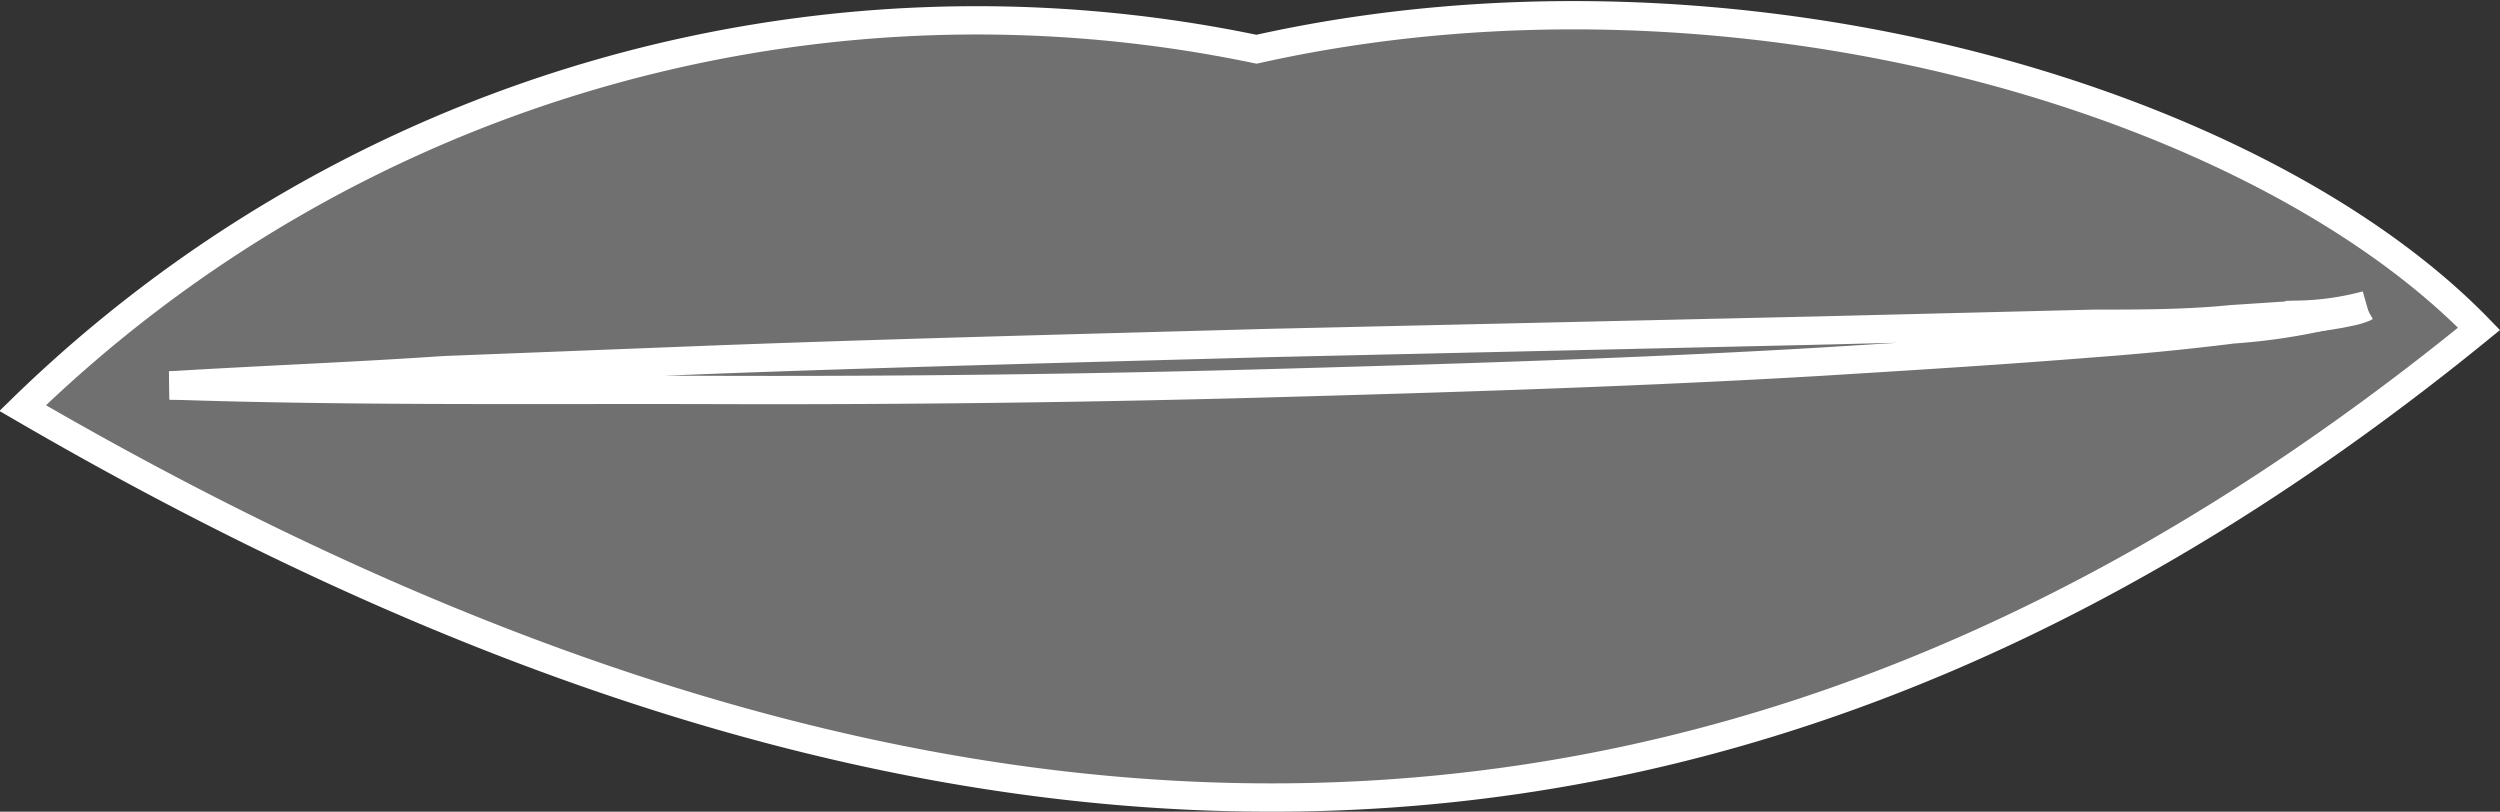 <svg xmlns="http://www.w3.org/2000/svg" viewBox="0 0 44.17 14.34"><rect x="0" y="0" width="44.17" height="14.34" fill="#333333" stroke="none"/><defs><style>.cls-1{fill:#707070;stroke:#fff;stroke-miterlimit:10;stroke-width:0.5px;}</style></defs><g id="Layer_2" data-name="Layer 2"><g id="Layer_1-2" data-name="Layer 1"><g id="Layer_1-2-2" data-name="Layer 1-2"><path class="cls-1" d="M.4,7.21A24.17,24.17,0,0,1,22.2.87C30.57-1,39.84,1.73,43.8,5.81,31.71,15.66,18,17.45.4,7.21Z"/><path class="cls-1" d="M3,6.81S40.2,6.33,41.8,5.42"/><path class="cls-1" d="M3,6.81c1.62-.1,3.24-.16,4.85-.27l4.86-.19c3.24-.12,6.47-.2,9.71-.29l9.72-.22L37,5.72c.81,0,1.62,0,2.42-.08l1.21-.08a5,5,0,0,0,1.18-.17,10.81,10.81,0,0,1-2.36.43c-.8.1-1.61.18-2.42.24-1.61.13-3.23.23-4.85.33-3.23.19-6.48.29-9.72.38s-6.49.13-9.74.12S6.23,6.92,3,6.81Z"/></g></g></g></svg>